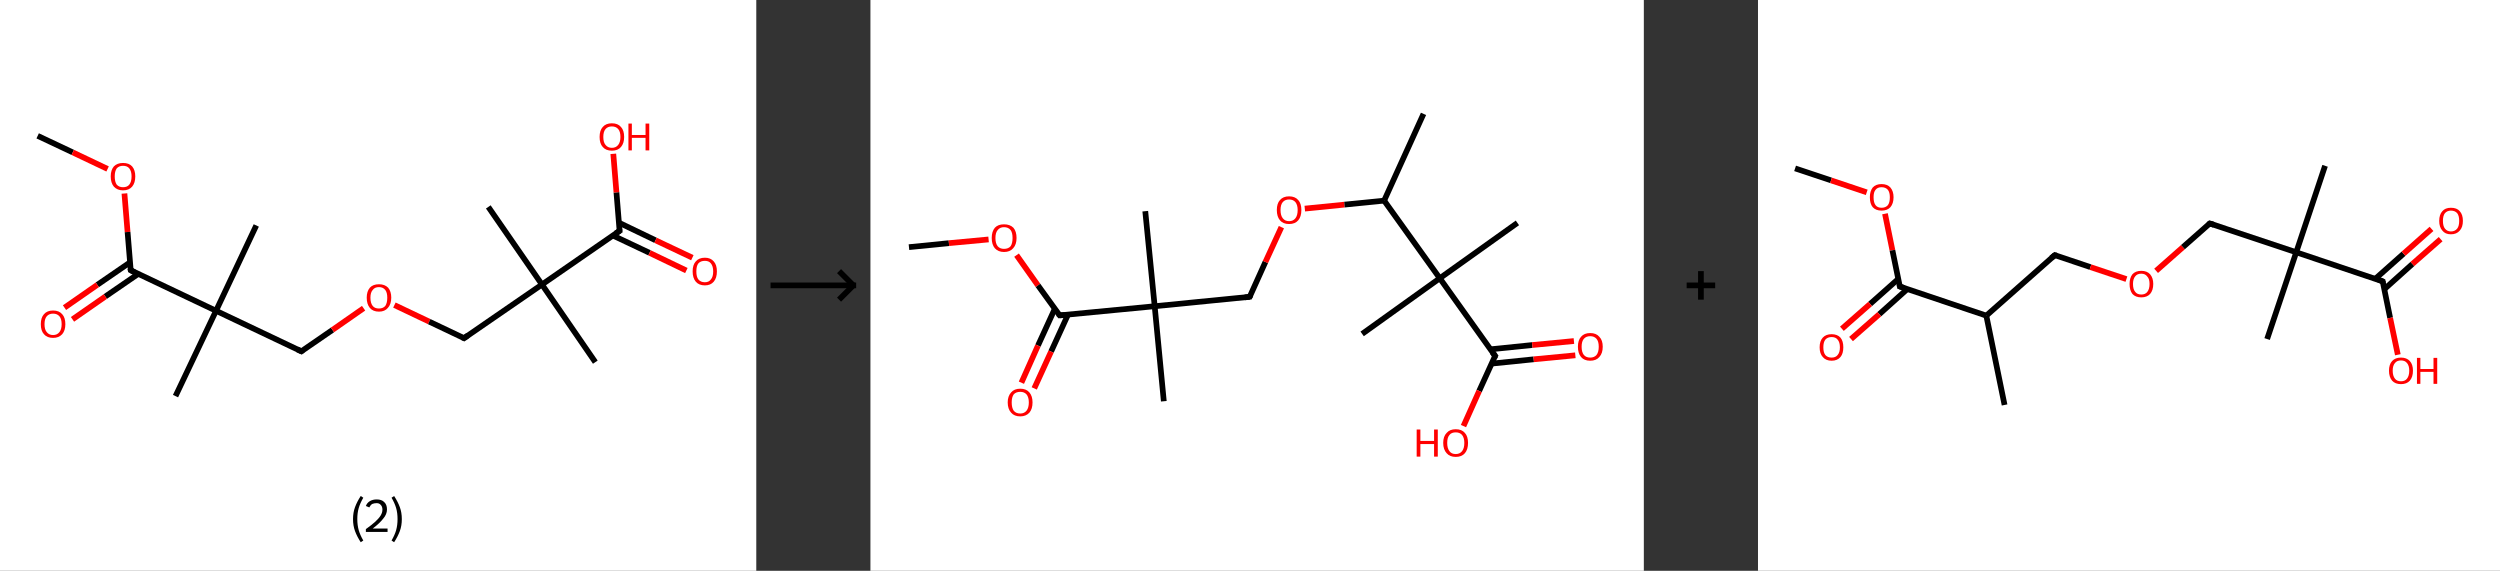 <?xml version='1.0' encoding='ASCII' standalone='yes'?>
<svg xmlns="http://www.w3.org/2000/svg" xmlns:xlink="http://www.w3.org/1999/xlink" version="1.1" width="876.0px" viewBox="0 0 876.0 200.0" height="200.0px">
  <rect x="0" y="0" width="876.0" height="200.0" fill="#333333" stroke="none"/>
  <g>
    <g transform="translate(0, 0) scale(1 1) "><!-- END OF HEADER -->
<rect style="opacity:1.0;fill:#FFFFFF;stroke:none" width="265.0" height="200.0" x="0.0" y="0.0"> </rect>
<path class="bond-0 atom-0 atom-1" d="M 13.2,47.6 L 25.5,53.4" style="fill:none;fill-rule:evenodd;stroke:#000000;stroke-width:2.0px;stroke-linecap:butt;stroke-linejoin:miter;stroke-opacity:1"/>
<path class="bond-0 atom-0 atom-1" d="M 25.5,53.4 L 37.7,59.2" style="fill:none;fill-rule:evenodd;stroke:#FF0000;stroke-width:2.0px;stroke-linecap:butt;stroke-linejoin:miter;stroke-opacity:1"/>
<path class="bond-1 atom-1 atom-2" d="M 43.6,67.8 L 44.7,81.3" style="fill:none;fill-rule:evenodd;stroke:#FF0000;stroke-width:2.0px;stroke-linecap:butt;stroke-linejoin:miter;stroke-opacity:1"/>
<path class="bond-1 atom-1 atom-2" d="M 44.7,81.3 L 45.8,94.7" style="fill:none;fill-rule:evenodd;stroke:#000000;stroke-width:2.0px;stroke-linecap:butt;stroke-linejoin:miter;stroke-opacity:1"/>
<path class="bond-2 atom-2 atom-3" d="M 45.6,91.9 L 34.1,99.8" style="fill:none;fill-rule:evenodd;stroke:#000000;stroke-width:2.0px;stroke-linecap:butt;stroke-linejoin:miter;stroke-opacity:1"/>
<path class="bond-2 atom-2 atom-3" d="M 34.1,99.8 L 22.6,107.8" style="fill:none;fill-rule:evenodd;stroke:#FF0000;stroke-width:2.0px;stroke-linecap:butt;stroke-linejoin:miter;stroke-opacity:1"/>
<path class="bond-2 atom-2 atom-3" d="M 48.4,96.0 L 36.9,103.9" style="fill:none;fill-rule:evenodd;stroke:#000000;stroke-width:2.0px;stroke-linecap:butt;stroke-linejoin:miter;stroke-opacity:1"/>
<path class="bond-2 atom-2 atom-3" d="M 36.9,103.9 L 25.4,111.9" style="fill:none;fill-rule:evenodd;stroke:#FF0000;stroke-width:2.0px;stroke-linecap:butt;stroke-linejoin:miter;stroke-opacity:1"/>
<path class="bond-3 atom-2 atom-4" d="M 45.8,94.7 L 75.7,108.9" style="fill:none;fill-rule:evenodd;stroke:#000000;stroke-width:2.0px;stroke-linecap:butt;stroke-linejoin:miter;stroke-opacity:1"/>
<path class="bond-4 atom-4 atom-5" d="M 75.7,108.9 L 61.5,138.8" style="fill:none;fill-rule:evenodd;stroke:#000000;stroke-width:2.0px;stroke-linecap:butt;stroke-linejoin:miter;stroke-opacity:1"/>
<path class="bond-5 atom-4 atom-6" d="M 75.7,108.9 L 89.8,79.0" style="fill:none;fill-rule:evenodd;stroke:#000000;stroke-width:2.0px;stroke-linecap:butt;stroke-linejoin:miter;stroke-opacity:1"/>
<path class="bond-6 atom-4 atom-7" d="M 75.7,108.9 L 105.6,123.1" style="fill:none;fill-rule:evenodd;stroke:#000000;stroke-width:2.0px;stroke-linecap:butt;stroke-linejoin:miter;stroke-opacity:1"/>
<path class="bond-7 atom-7 atom-8" d="M 105.6,123.1 L 116.5,115.6" style="fill:none;fill-rule:evenodd;stroke:#000000;stroke-width:2.0px;stroke-linecap:butt;stroke-linejoin:miter;stroke-opacity:1"/>
<path class="bond-7 atom-7 atom-8" d="M 116.5,115.6 L 127.4,108.0" style="fill:none;fill-rule:evenodd;stroke:#FF0000;stroke-width:2.0px;stroke-linecap:butt;stroke-linejoin:miter;stroke-opacity:1"/>
<path class="bond-8 atom-8 atom-9" d="M 138.2,106.9 L 150.4,112.7" style="fill:none;fill-rule:evenodd;stroke:#FF0000;stroke-width:2.0px;stroke-linecap:butt;stroke-linejoin:miter;stroke-opacity:1"/>
<path class="bond-8 atom-8 atom-9" d="M 150.4,112.7 L 162.6,118.5" style="fill:none;fill-rule:evenodd;stroke:#000000;stroke-width:2.0px;stroke-linecap:butt;stroke-linejoin:miter;stroke-opacity:1"/>
<path class="bond-9 atom-9 atom-10" d="M 162.6,118.5 L 189.9,99.7" style="fill:none;fill-rule:evenodd;stroke:#000000;stroke-width:2.0px;stroke-linecap:butt;stroke-linejoin:miter;stroke-opacity:1"/>
<path class="bond-10 atom-10 atom-11" d="M 189.9,99.7 L 171.1,72.5" style="fill:none;fill-rule:evenodd;stroke:#000000;stroke-width:2.0px;stroke-linecap:butt;stroke-linejoin:miter;stroke-opacity:1"/>
<path class="bond-11 atom-10 atom-12" d="M 189.9,99.7 L 208.6,126.9" style="fill:none;fill-rule:evenodd;stroke:#000000;stroke-width:2.0px;stroke-linecap:butt;stroke-linejoin:miter;stroke-opacity:1"/>
<path class="bond-12 atom-10 atom-13" d="M 189.9,99.7 L 217.1,80.9" style="fill:none;fill-rule:evenodd;stroke:#000000;stroke-width:2.0px;stroke-linecap:butt;stroke-linejoin:miter;stroke-opacity:1"/>
<path class="bond-13 atom-13 atom-14" d="M 214.7,82.5 L 227.6,88.6" style="fill:none;fill-rule:evenodd;stroke:#000000;stroke-width:2.0px;stroke-linecap:butt;stroke-linejoin:miter;stroke-opacity:1"/>
<path class="bond-13 atom-13 atom-14" d="M 227.6,88.6 L 240.5,94.8" style="fill:none;fill-rule:evenodd;stroke:#FF0000;stroke-width:2.0px;stroke-linecap:butt;stroke-linejoin:miter;stroke-opacity:1"/>
<path class="bond-13 atom-13 atom-14" d="M 216.8,78.0 L 229.7,84.2" style="fill:none;fill-rule:evenodd;stroke:#000000;stroke-width:2.0px;stroke-linecap:butt;stroke-linejoin:miter;stroke-opacity:1"/>
<path class="bond-13 atom-13 atom-14" d="M 229.7,84.2 L 242.6,90.3" style="fill:none;fill-rule:evenodd;stroke:#FF0000;stroke-width:2.0px;stroke-linecap:butt;stroke-linejoin:miter;stroke-opacity:1"/>
<path class="bond-14 atom-13 atom-15" d="M 217.1,80.9 L 216.0,67.4" style="fill:none;fill-rule:evenodd;stroke:#000000;stroke-width:2.0px;stroke-linecap:butt;stroke-linejoin:miter;stroke-opacity:1"/>
<path class="bond-14 atom-13 atom-15" d="M 216.0,67.4 L 214.9,53.9" style="fill:none;fill-rule:evenodd;stroke:#FF0000;stroke-width:2.0px;stroke-linecap:butt;stroke-linejoin:miter;stroke-opacity:1"/>
<path d="M 45.7,94.1 L 45.8,94.7 L 47.3,95.5" style="fill:none;stroke:#000000;stroke-width:2.0px;stroke-linecap:butt;stroke-linejoin:miter;stroke-opacity:1;"/>
<path d="M 104.1,122.4 L 105.6,123.1 L 106.1,122.7" style="fill:none;stroke:#000000;stroke-width:2.0px;stroke-linecap:butt;stroke-linejoin:miter;stroke-opacity:1;"/>
<path d="M 162.0,118.2 L 162.6,118.5 L 164.0,117.5" style="fill:none;stroke:#000000;stroke-width:2.0px;stroke-linecap:butt;stroke-linejoin:miter;stroke-opacity:1;"/>
<path d="M 215.7,81.8 L 217.1,80.9 L 217.0,80.2" style="fill:none;stroke:#000000;stroke-width:2.0px;stroke-linecap:butt;stroke-linejoin:miter;stroke-opacity:1;"/>
<path class="atom-1" d="M 38.8 61.8 Q 38.8 59.6, 39.9 58.3 Q 41.1 57.1, 43.1 57.1 Q 45.2 57.1, 46.3 58.3 Q 47.4 59.6, 47.4 61.8 Q 47.4 64.1, 46.3 65.4 Q 45.2 66.7, 43.1 66.7 Q 41.1 66.7, 39.9 65.4 Q 38.8 64.1, 38.8 61.8 M 43.1 65.6 Q 44.6 65.6, 45.3 64.7 Q 46.1 63.7, 46.1 61.8 Q 46.1 60.0, 45.3 59.0 Q 44.6 58.1, 43.1 58.1 Q 41.7 58.1, 40.9 59.0 Q 40.2 60.0, 40.2 61.8 Q 40.2 63.7, 40.9 64.7 Q 41.7 65.6, 43.1 65.6 " fill="#FF0000"/>
<path class="atom-3" d="M 14.3 113.6 Q 14.3 111.3, 15.4 110.1 Q 16.5 108.8, 18.6 108.8 Q 20.7 108.8, 21.8 110.1 Q 22.9 111.3, 22.9 113.6 Q 22.9 115.8, 21.8 117.1 Q 20.6 118.4, 18.6 118.4 Q 16.5 118.4, 15.4 117.1 Q 14.3 115.9, 14.3 113.6 M 18.6 117.4 Q 20.0 117.4, 20.8 116.4 Q 21.6 115.4, 21.6 113.6 Q 21.6 111.7, 20.8 110.8 Q 20.0 109.9, 18.6 109.9 Q 17.2 109.9, 16.4 110.8 Q 15.6 111.7, 15.6 113.6 Q 15.6 115.5, 16.4 116.4 Q 17.2 117.4, 18.6 117.4 " fill="#FF0000"/>
<path class="atom-8" d="M 128.5 104.3 Q 128.5 102.1, 129.6 100.8 Q 130.7 99.6, 132.8 99.6 Q 134.8 99.6, 136.0 100.8 Q 137.1 102.1, 137.1 104.3 Q 137.1 106.6, 135.9 107.9 Q 134.8 109.2, 132.8 109.2 Q 130.7 109.2, 129.6 107.9 Q 128.5 106.6, 128.5 104.3 M 132.8 108.1 Q 134.2 108.1, 135.0 107.2 Q 135.7 106.2, 135.7 104.3 Q 135.7 102.5, 135.0 101.6 Q 134.2 100.6, 132.8 100.6 Q 131.3 100.6, 130.6 101.6 Q 129.8 102.5, 129.8 104.3 Q 129.8 106.2, 130.6 107.2 Q 131.3 108.1, 132.8 108.1 " fill="#FF0000"/>
<path class="atom-14" d="M 242.7 95.1 Q 242.7 92.8, 243.8 91.6 Q 244.9 90.3, 247.0 90.3 Q 249.0 90.3, 250.1 91.6 Q 251.2 92.8, 251.2 95.1 Q 251.2 97.4, 250.1 98.7 Q 249.0 100.0, 247.0 100.0 Q 244.9 100.0, 243.8 98.7 Q 242.7 97.4, 242.7 95.1 M 247.0 98.9 Q 248.4 98.9, 249.1 97.9 Q 249.9 97.0, 249.9 95.1 Q 249.9 93.3, 249.1 92.3 Q 248.4 91.4, 247.0 91.4 Q 245.5 91.4, 244.7 92.3 Q 244.0 93.2, 244.0 95.1 Q 244.0 97.0, 244.7 97.9 Q 245.5 98.9, 247.0 98.9 " fill="#FF0000"/>
<path class="atom-15" d="M 210.1 48.0 Q 210.1 45.7, 211.2 44.5 Q 212.3 43.2, 214.4 43.2 Q 216.5 43.2, 217.6 44.5 Q 218.7 45.7, 218.7 48.0 Q 218.7 50.2, 217.6 51.5 Q 216.5 52.8, 214.4 52.8 Q 212.3 52.8, 211.2 51.5 Q 210.1 50.3, 210.1 48.0 M 214.4 51.8 Q 215.8 51.8, 216.6 50.8 Q 217.4 49.8, 217.4 48.0 Q 217.4 46.1, 216.6 45.2 Q 215.8 44.3, 214.4 44.3 Q 213.0 44.3, 212.2 45.2 Q 211.4 46.1, 211.4 48.0 Q 211.4 49.9, 212.2 50.8 Q 213.0 51.8, 214.4 51.8 " fill="#FF0000"/>
<path class="atom-15" d="M 220.2 43.3 L 221.4 43.3 L 221.4 47.3 L 226.2 47.3 L 226.2 43.3 L 227.5 43.3 L 227.5 52.7 L 226.2 52.7 L 226.2 48.3 L 221.4 48.3 L 221.4 52.7 L 220.2 52.7 L 220.2 43.3 " fill="#FF0000"/>
<path class="legend" d="M 123.7 181.9 Q 123.7 179.6, 124.4 177.7 Q 125.1 175.8, 126.4 173.8 L 127.3 174.4 Q 126.2 176.3, 125.7 178.0 Q 125.2 179.7, 125.2 181.9 Q 125.2 184.0, 125.7 185.8 Q 126.2 187.5, 127.3 189.4 L 126.4 190.0 Q 125.1 188.0, 124.4 186.1 Q 123.7 184.2, 123.7 181.9 " fill="#000000"/>
<path class="legend" d="M 128.2 177.3 Q 128.6 176.2, 129.6 175.6 Q 130.6 175.0, 132.0 175.0 Q 133.7 175.0, 134.6 175.9 Q 135.6 176.8, 135.6 178.5 Q 135.6 180.2, 134.3 181.7 Q 133.1 183.3, 130.6 185.2 L 135.8 185.2 L 135.8 186.4 L 128.2 186.4 L 128.2 185.4 Q 130.3 183.9, 131.5 182.8 Q 132.8 181.6, 133.4 180.6 Q 134.0 179.6, 134.0 178.6 Q 134.0 177.5, 133.4 176.9 Q 132.9 176.3, 132.0 176.3 Q 131.1 176.3, 130.4 176.6 Q 129.8 177.0, 129.4 177.8 L 128.2 177.3 " fill="#000000"/>
<path class="legend" d="M 140.8 181.9 Q 140.8 184.2, 140.1 186.1 Q 139.4 188.0, 138.1 190.0 L 137.2 189.4 Q 138.3 187.5, 138.8 185.8 Q 139.3 184.0, 139.3 181.9 Q 139.3 179.7, 138.8 178.0 Q 138.3 176.3, 137.2 174.4 L 138.1 173.8 Q 139.4 175.8, 140.1 177.7 Q 140.8 179.6, 140.8 181.9 " fill="#000000"/>
</g>
    <g transform="translate(265.0, 0) scale(1 1) "><line x1="5" y1="100" x2="35" y2="100" style="stroke:rgb(0,0,0);stroke-width:2"/>
  <line x1="34" y1="100" x2="29" y2="95" style="stroke:rgb(0,0,0);stroke-width:2"/>
  <line x1="34" y1="100" x2="29" y2="105" style="stroke:rgb(0,0,0);stroke-width:2"/>
</g>
    <g transform="translate(305.0, 0) scale(1 1) "><!-- END OF HEADER -->
<rect style="opacity:1.0;fill:#FFFFFF;stroke:none" width="271.0" height="200.0" x="0.0" y="0.0"> </rect>
<path class="bond-0 atom-0 atom-1" d="M 13.5,86.6 L 27.5,85.2" style="fill:none;fill-rule:evenodd;stroke:#000000;stroke-width:2.0px;stroke-linecap:butt;stroke-linejoin:miter;stroke-opacity:1"/>
<path class="bond-0 atom-0 atom-1" d="M 27.5,85.2 L 41.4,83.9" style="fill:none;fill-rule:evenodd;stroke:#FF0000;stroke-width:2.0px;stroke-linecap:butt;stroke-linejoin:miter;stroke-opacity:1"/>
<path class="bond-1 atom-1 atom-2" d="M 51.2,89.4 L 58.7,100.0" style="fill:none;fill-rule:evenodd;stroke:#FF0000;stroke-width:2.0px;stroke-linecap:butt;stroke-linejoin:miter;stroke-opacity:1"/>
<path class="bond-1 atom-1 atom-2" d="M 58.7,100.0 L 66.3,110.5" style="fill:none;fill-rule:evenodd;stroke:#000000;stroke-width:2.0px;stroke-linecap:butt;stroke-linejoin:miter;stroke-opacity:1"/>
<path class="bond-2 atom-2 atom-3" d="M 64.6,108.2 L 58.7,121.1" style="fill:none;fill-rule:evenodd;stroke:#000000;stroke-width:2.0px;stroke-linecap:butt;stroke-linejoin:miter;stroke-opacity:1"/>
<path class="bond-2 atom-2 atom-3" d="M 58.7,121.1 L 52.9,134.1" style="fill:none;fill-rule:evenodd;stroke:#FF0000;stroke-width:2.0px;stroke-linecap:butt;stroke-linejoin:miter;stroke-opacity:1"/>
<path class="bond-2 atom-2 atom-3" d="M 69.2,110.3 L 63.3,123.2" style="fill:none;fill-rule:evenodd;stroke:#000000;stroke-width:2.0px;stroke-linecap:butt;stroke-linejoin:miter;stroke-opacity:1"/>
<path class="bond-2 atom-2 atom-3" d="M 63.3,123.2 L 57.4,136.1" style="fill:none;fill-rule:evenodd;stroke:#FF0000;stroke-width:2.0px;stroke-linecap:butt;stroke-linejoin:miter;stroke-opacity:1"/>
<path class="bond-3 atom-2 atom-4" d="M 66.3,110.5 L 99.6,107.3" style="fill:none;fill-rule:evenodd;stroke:#000000;stroke-width:2.0px;stroke-linecap:butt;stroke-linejoin:miter;stroke-opacity:1"/>
<path class="bond-4 atom-4 atom-5" d="M 99.6,107.3 L 102.8,140.6" style="fill:none;fill-rule:evenodd;stroke:#000000;stroke-width:2.0px;stroke-linecap:butt;stroke-linejoin:miter;stroke-opacity:1"/>
<path class="bond-5 atom-4 atom-6" d="M 99.6,107.3 L 96.3,74.0" style="fill:none;fill-rule:evenodd;stroke:#000000;stroke-width:2.0px;stroke-linecap:butt;stroke-linejoin:miter;stroke-opacity:1"/>
<path class="bond-6 atom-4 atom-7" d="M 99.6,107.3 L 132.9,104.0" style="fill:none;fill-rule:evenodd;stroke:#000000;stroke-width:2.0px;stroke-linecap:butt;stroke-linejoin:miter;stroke-opacity:1"/>
<path class="bond-7 atom-7 atom-8" d="M 132.9,104.0 L 138.4,91.8" style="fill:none;fill-rule:evenodd;stroke:#000000;stroke-width:2.0px;stroke-linecap:butt;stroke-linejoin:miter;stroke-opacity:1"/>
<path class="bond-7 atom-7 atom-8" d="M 138.4,91.8 L 144.0,79.6" style="fill:none;fill-rule:evenodd;stroke:#FF0000;stroke-width:2.0px;stroke-linecap:butt;stroke-linejoin:miter;stroke-opacity:1"/>
<path class="bond-8 atom-8 atom-9" d="M 152.2,73.1 L 166.1,71.7" style="fill:none;fill-rule:evenodd;stroke:#FF0000;stroke-width:2.0px;stroke-linecap:butt;stroke-linejoin:miter;stroke-opacity:1"/>
<path class="bond-8 atom-8 atom-9" d="M 166.1,71.7 L 180.0,70.3" style="fill:none;fill-rule:evenodd;stroke:#000000;stroke-width:2.0px;stroke-linecap:butt;stroke-linejoin:miter;stroke-opacity:1"/>
<path class="bond-9 atom-9 atom-10" d="M 180.0,70.3 L 193.8,39.9" style="fill:none;fill-rule:evenodd;stroke:#000000;stroke-width:2.0px;stroke-linecap:butt;stroke-linejoin:miter;stroke-opacity:1"/>
<path class="bond-10 atom-9 atom-11" d="M 180.0,70.3 L 199.5,97.5" style="fill:none;fill-rule:evenodd;stroke:#000000;stroke-width:2.0px;stroke-linecap:butt;stroke-linejoin:miter;stroke-opacity:1"/>
<path class="bond-11 atom-11 atom-12" d="M 199.5,97.5 L 172.3,117.0" style="fill:none;fill-rule:evenodd;stroke:#000000;stroke-width:2.0px;stroke-linecap:butt;stroke-linejoin:miter;stroke-opacity:1"/>
<path class="bond-12 atom-11 atom-13" d="M 199.5,97.5 L 226.7,78.1" style="fill:none;fill-rule:evenodd;stroke:#000000;stroke-width:2.0px;stroke-linecap:butt;stroke-linejoin:miter;stroke-opacity:1"/>
<path class="bond-13 atom-11 atom-14" d="M 199.5,97.5 L 218.9,124.7" style="fill:none;fill-rule:evenodd;stroke:#000000;stroke-width:2.0px;stroke-linecap:butt;stroke-linejoin:miter;stroke-opacity:1"/>
<path class="bond-14 atom-14 atom-15" d="M 217.7,127.4 L 232.4,125.9" style="fill:none;fill-rule:evenodd;stroke:#000000;stroke-width:2.0px;stroke-linecap:butt;stroke-linejoin:miter;stroke-opacity:1"/>
<path class="bond-14 atom-14 atom-15" d="M 232.4,125.9 L 247.0,124.5" style="fill:none;fill-rule:evenodd;stroke:#FF0000;stroke-width:2.0px;stroke-linecap:butt;stroke-linejoin:miter;stroke-opacity:1"/>
<path class="bond-14 atom-14 atom-15" d="M 217.2,122.4 L 231.9,120.9" style="fill:none;fill-rule:evenodd;stroke:#000000;stroke-width:2.0px;stroke-linecap:butt;stroke-linejoin:miter;stroke-opacity:1"/>
<path class="bond-14 atom-14 atom-15" d="M 231.9,120.9 L 246.5,119.5" style="fill:none;fill-rule:evenodd;stroke:#FF0000;stroke-width:2.0px;stroke-linecap:butt;stroke-linejoin:miter;stroke-opacity:1"/>
<path class="bond-15 atom-14 atom-16" d="M 218.9,124.7 L 213.3,137.0" style="fill:none;fill-rule:evenodd;stroke:#000000;stroke-width:2.0px;stroke-linecap:butt;stroke-linejoin:miter;stroke-opacity:1"/>
<path class="bond-15 atom-14 atom-16" d="M 213.3,137.0 L 207.8,149.3" style="fill:none;fill-rule:evenodd;stroke:#FF0000;stroke-width:2.0px;stroke-linecap:butt;stroke-linejoin:miter;stroke-opacity:1"/>
<path d="M 65.9,110.0 L 66.3,110.5 L 68.0,110.4" style="fill:none;stroke:#000000;stroke-width:2.0px;stroke-linecap:butt;stroke-linejoin:miter;stroke-opacity:1;"/>
<path d="M 131.2,104.2 L 132.9,104.0 L 133.2,103.4" style="fill:none;stroke:#000000;stroke-width:2.0px;stroke-linecap:butt;stroke-linejoin:miter;stroke-opacity:1;"/>
<path d="M 217.9,123.4 L 218.9,124.7 L 218.6,125.3" style="fill:none;stroke:#000000;stroke-width:2.0px;stroke-linecap:butt;stroke-linejoin:miter;stroke-opacity:1;"/>
<path class="atom-1" d="M 42.5 83.4 Q 42.5 81.1, 43.6 79.8 Q 44.7 78.6, 46.8 78.6 Q 48.9 78.6, 50.1 79.8 Q 51.2 81.1, 51.2 83.4 Q 51.2 85.7, 50.0 87.0 Q 48.9 88.3, 46.8 88.3 Q 44.8 88.3, 43.6 87.0 Q 42.5 85.7, 42.5 83.4 M 46.8 87.2 Q 48.3 87.2, 49.1 86.3 Q 49.8 85.3, 49.8 83.4 Q 49.8 81.5, 49.1 80.6 Q 48.3 79.6, 46.8 79.6 Q 45.4 79.6, 44.6 80.6 Q 43.8 81.5, 43.8 83.4 Q 43.8 85.3, 44.6 86.3 Q 45.4 87.2, 46.8 87.2 " fill="#FF0000"/>
<path class="atom-3" d="M 48.1 141.0 Q 48.1 138.8, 49.3 137.5 Q 50.4 136.2, 52.5 136.2 Q 54.6 136.2, 55.7 137.5 Q 56.8 138.8, 56.8 141.0 Q 56.8 143.3, 55.7 144.6 Q 54.5 145.9, 52.5 145.9 Q 50.4 145.9, 49.3 144.6 Q 48.1 143.3, 48.1 141.0 M 52.5 144.9 Q 53.9 144.9, 54.7 143.9 Q 55.5 142.9, 55.5 141.0 Q 55.5 139.2, 54.7 138.2 Q 53.9 137.3, 52.5 137.3 Q 51.0 137.3, 50.2 138.2 Q 49.5 139.2, 49.5 141.0 Q 49.5 142.9, 50.2 143.9 Q 51.0 144.9, 52.5 144.9 " fill="#FF0000"/>
<path class="atom-8" d="M 142.4 73.6 Q 142.4 71.3, 143.5 70.1 Q 144.6 68.8, 146.7 68.8 Q 148.8 68.8, 149.9 70.1 Q 151.0 71.3, 151.0 73.6 Q 151.0 75.9, 149.9 77.2 Q 148.8 78.5, 146.7 78.5 Q 144.6 78.5, 143.5 77.2 Q 142.4 75.9, 142.4 73.6 M 146.7 77.5 Q 148.1 77.5, 148.9 76.5 Q 149.7 75.5, 149.7 73.6 Q 149.7 71.8, 148.9 70.8 Q 148.1 69.9, 146.7 69.9 Q 145.3 69.9, 144.5 70.8 Q 143.7 71.7, 143.7 73.6 Q 143.7 75.5, 144.5 76.5 Q 145.3 77.5, 146.7 77.5 " fill="#FF0000"/>
<path class="atom-15" d="M 247.9 121.5 Q 247.9 119.2, 249.0 118.0 Q 250.1 116.7, 252.2 116.7 Q 254.3 116.7, 255.4 118.0 Q 256.6 119.2, 256.6 121.5 Q 256.6 123.8, 255.4 125.1 Q 254.3 126.4, 252.2 126.4 Q 250.1 126.4, 249.0 125.1 Q 247.9 123.8, 247.9 121.5 M 252.2 125.3 Q 253.6 125.3, 254.4 124.4 Q 255.2 123.4, 255.2 121.5 Q 255.2 119.6, 254.4 118.7 Q 253.6 117.8, 252.2 117.8 Q 250.8 117.8, 250.0 118.7 Q 249.2 119.6, 249.2 121.5 Q 249.2 123.4, 250.0 124.4 Q 250.8 125.3, 252.2 125.3 " fill="#FF0000"/>
<path class="atom-16" d="M 191.4 150.5 L 192.7 150.5 L 192.7 154.5 L 197.5 154.5 L 197.5 150.5 L 198.8 150.5 L 198.8 160.0 L 197.5 160.0 L 197.5 155.6 L 192.7 155.6 L 192.7 160.0 L 191.4 160.0 L 191.4 150.5 " fill="#FF0000"/>
<path class="atom-16" d="M 200.7 155.2 Q 200.7 152.9, 201.9 151.7 Q 203.0 150.4, 205.1 150.4 Q 207.2 150.4, 208.3 151.7 Q 209.4 152.9, 209.4 155.2 Q 209.4 157.5, 208.3 158.8 Q 207.2 160.1, 205.1 160.1 Q 203.0 160.1, 201.9 158.8 Q 200.7 157.5, 200.7 155.2 M 205.1 159.1 Q 206.5 159.1, 207.3 158.1 Q 208.1 157.1, 208.1 155.2 Q 208.1 153.4, 207.3 152.4 Q 206.5 151.5, 205.1 151.5 Q 203.6 151.5, 202.9 152.4 Q 202.1 153.3, 202.1 155.2 Q 202.1 157.1, 202.9 158.1 Q 203.6 159.1, 205.1 159.1 " fill="#FF0000"/>
</g>
    <g transform="translate(576.0, 0) scale(1 1) "><line x1="15" y1="100" x2="25" y2="100" style="stroke:rgb(0,0,0);stroke-width:2"/>
  <line x1="20" y1="95" x2="20" y2="105" style="stroke:rgb(0,0,0);stroke-width:2"/>
</g>
    <g transform="translate(616.0, 0) scale(1 1) "><!-- END OF HEADER -->
<rect style="opacity:1.0;fill:#FFFFFF;stroke:none" width="260.0" height="200.0" x="0.0" y="0.0"> </rect>
<path class="bond-0 atom-0 atom-1" d="M 13.0,59.0 L 25.6,63.2" style="fill:none;fill-rule:evenodd;stroke:#000000;stroke-width:2.0px;stroke-linecap:butt;stroke-linejoin:miter;stroke-opacity:1"/>
<path class="bond-0 atom-0 atom-1" d="M 25.6,63.2 L 38.1,67.4" style="fill:none;fill-rule:evenodd;stroke:#FF0000;stroke-width:2.0px;stroke-linecap:butt;stroke-linejoin:miter;stroke-opacity:1"/>
<path class="bond-1 atom-1 atom-2" d="M 44.5,74.9 L 47.1,87.7" style="fill:none;fill-rule:evenodd;stroke:#FF0000;stroke-width:2.0px;stroke-linecap:butt;stroke-linejoin:miter;stroke-opacity:1"/>
<path class="bond-1 atom-1 atom-2" d="M 47.1,87.7 L 49.7,100.4" style="fill:none;fill-rule:evenodd;stroke:#000000;stroke-width:2.0px;stroke-linecap:butt;stroke-linejoin:miter;stroke-opacity:1"/>
<path class="bond-2 atom-2 atom-3" d="M 49.2,97.7 L 39.3,106.5" style="fill:none;fill-rule:evenodd;stroke:#000000;stroke-width:2.0px;stroke-linecap:butt;stroke-linejoin:miter;stroke-opacity:1"/>
<path class="bond-2 atom-2 atom-3" d="M 39.3,106.5 L 29.4,115.2" style="fill:none;fill-rule:evenodd;stroke:#FF0000;stroke-width:2.0px;stroke-linecap:butt;stroke-linejoin:miter;stroke-opacity:1"/>
<path class="bond-2 atom-2 atom-3" d="M 52.3,101.3 L 42.5,110.1" style="fill:none;fill-rule:evenodd;stroke:#000000;stroke-width:2.0px;stroke-linecap:butt;stroke-linejoin:miter;stroke-opacity:1"/>
<path class="bond-2 atom-2 atom-3" d="M 42.5,110.1 L 32.6,118.8" style="fill:none;fill-rule:evenodd;stroke:#FF0000;stroke-width:2.0px;stroke-linecap:butt;stroke-linejoin:miter;stroke-opacity:1"/>
<path class="bond-3 atom-2 atom-4" d="M 49.7,100.4 L 80.0,110.6" style="fill:none;fill-rule:evenodd;stroke:#000000;stroke-width:2.0px;stroke-linecap:butt;stroke-linejoin:miter;stroke-opacity:1"/>
<path class="bond-4 atom-4 atom-5" d="M 80.0,110.6 L 86.4,141.9" style="fill:none;fill-rule:evenodd;stroke:#000000;stroke-width:2.0px;stroke-linecap:butt;stroke-linejoin:miter;stroke-opacity:1"/>
<path class="bond-5 atom-4 atom-6" d="M 80.0,110.6 L 104.0,89.4" style="fill:none;fill-rule:evenodd;stroke:#000000;stroke-width:2.0px;stroke-linecap:butt;stroke-linejoin:miter;stroke-opacity:1"/>
<path class="bond-6 atom-6 atom-7" d="M 104.0,89.4 L 116.5,93.6" style="fill:none;fill-rule:evenodd;stroke:#000000;stroke-width:2.0px;stroke-linecap:butt;stroke-linejoin:miter;stroke-opacity:1"/>
<path class="bond-6 atom-6 atom-7" d="M 116.5,93.6 L 129.1,97.8" style="fill:none;fill-rule:evenodd;stroke:#FF0000;stroke-width:2.0px;stroke-linecap:butt;stroke-linejoin:miter;stroke-opacity:1"/>
<path class="bond-7 atom-7 atom-8" d="M 139.5,94.9 L 148.9,86.6" style="fill:none;fill-rule:evenodd;stroke:#FF0000;stroke-width:2.0px;stroke-linecap:butt;stroke-linejoin:miter;stroke-opacity:1"/>
<path class="bond-7 atom-7 atom-8" d="M 148.9,86.6 L 158.3,78.3" style="fill:none;fill-rule:evenodd;stroke:#000000;stroke-width:2.0px;stroke-linecap:butt;stroke-linejoin:miter;stroke-opacity:1"/>
<path class="bond-8 atom-8 atom-9" d="M 158.3,78.3 L 188.6,88.4" style="fill:none;fill-rule:evenodd;stroke:#000000;stroke-width:2.0px;stroke-linecap:butt;stroke-linejoin:miter;stroke-opacity:1"/>
<path class="bond-9 atom-9 atom-10" d="M 188.6,88.4 L 178.4,118.8" style="fill:none;fill-rule:evenodd;stroke:#000000;stroke-width:2.0px;stroke-linecap:butt;stroke-linejoin:miter;stroke-opacity:1"/>
<path class="bond-10 atom-9 atom-11" d="M 188.6,88.4 L 198.7,58.1" style="fill:none;fill-rule:evenodd;stroke:#000000;stroke-width:2.0px;stroke-linecap:butt;stroke-linejoin:miter;stroke-opacity:1"/>
<path class="bond-11 atom-9 atom-12" d="M 188.6,88.4 L 218.9,98.6" style="fill:none;fill-rule:evenodd;stroke:#000000;stroke-width:2.0px;stroke-linecap:butt;stroke-linejoin:miter;stroke-opacity:1"/>
<path class="bond-12 atom-12 atom-13" d="M 219.5,101.3 L 229.3,92.5" style="fill:none;fill-rule:evenodd;stroke:#000000;stroke-width:2.0px;stroke-linecap:butt;stroke-linejoin:miter;stroke-opacity:1"/>
<path class="bond-12 atom-12 atom-13" d="M 229.3,92.5 L 239.2,83.8" style="fill:none;fill-rule:evenodd;stroke:#FF0000;stroke-width:2.0px;stroke-linecap:butt;stroke-linejoin:miter;stroke-opacity:1"/>
<path class="bond-12 atom-12 atom-13" d="M 216.3,97.7 L 226.2,88.9" style="fill:none;fill-rule:evenodd;stroke:#000000;stroke-width:2.0px;stroke-linecap:butt;stroke-linejoin:miter;stroke-opacity:1"/>
<path class="bond-12 atom-12 atom-13" d="M 226.2,88.9 L 236.0,80.2" style="fill:none;fill-rule:evenodd;stroke:#FF0000;stroke-width:2.0px;stroke-linecap:butt;stroke-linejoin:miter;stroke-opacity:1"/>
<path class="bond-13 atom-12 atom-14" d="M 218.9,98.6 L 221.5,111.4" style="fill:none;fill-rule:evenodd;stroke:#000000;stroke-width:2.0px;stroke-linecap:butt;stroke-linejoin:miter;stroke-opacity:1"/>
<path class="bond-13 atom-12 atom-14" d="M 221.5,111.4 L 224.2,124.3" style="fill:none;fill-rule:evenodd;stroke:#FF0000;stroke-width:2.0px;stroke-linecap:butt;stroke-linejoin:miter;stroke-opacity:1"/>
<path d="M 49.6,99.8 L 49.7,100.4 L 51.2,100.9" style="fill:none;stroke:#000000;stroke-width:2.0px;stroke-linecap:butt;stroke-linejoin:miter;stroke-opacity:1;"/>
<path d="M 102.8,90.4 L 104.0,89.4 L 104.6,89.6" style="fill:none;stroke:#000000;stroke-width:2.0px;stroke-linecap:butt;stroke-linejoin:miter;stroke-opacity:1;"/>
<path d="M 157.8,78.7 L 158.3,78.3 L 159.8,78.8" style="fill:none;stroke:#000000;stroke-width:2.0px;stroke-linecap:butt;stroke-linejoin:miter;stroke-opacity:1;"/>
<path d="M 217.4,98.0 L 218.9,98.6 L 219.0,99.2" style="fill:none;stroke:#000000;stroke-width:2.0px;stroke-linecap:butt;stroke-linejoin:miter;stroke-opacity:1;"/>
<path class="atom-1" d="M 39.2 69.1 Q 39.2 67.0, 40.2 65.7 Q 41.3 64.5, 43.3 64.5 Q 45.3 64.5, 46.4 65.7 Q 47.5 67.0, 47.5 69.1 Q 47.5 71.3, 46.4 72.6 Q 45.3 73.8, 43.3 73.8 Q 41.3 73.8, 40.2 72.6 Q 39.2 71.4, 39.2 69.1 M 43.3 72.8 Q 44.7 72.8, 45.5 71.9 Q 46.2 71.0, 46.2 69.1 Q 46.2 67.4, 45.5 66.5 Q 44.7 65.6, 43.3 65.6 Q 41.9 65.6, 41.2 66.5 Q 40.5 67.3, 40.5 69.1 Q 40.5 71.0, 41.2 71.9 Q 41.9 72.8, 43.3 72.8 " fill="#FF0000"/>
<path class="atom-3" d="M 21.6 121.7 Q 21.6 119.5, 22.7 118.3 Q 23.8 117.1, 25.8 117.1 Q 27.8 117.1, 28.9 118.3 Q 29.9 119.5, 29.9 121.7 Q 29.9 123.9, 28.9 125.1 Q 27.8 126.4, 25.8 126.4 Q 23.8 126.4, 22.7 125.1 Q 21.6 123.9, 21.6 121.7 M 25.8 125.3 Q 27.2 125.3, 27.9 124.4 Q 28.7 123.5, 28.7 121.7 Q 28.7 119.9, 27.9 119.0 Q 27.2 118.1, 25.8 118.1 Q 24.4 118.1, 23.6 119.0 Q 22.9 119.9, 22.9 121.7 Q 22.9 123.5, 23.6 124.4 Q 24.4 125.3, 25.8 125.3 " fill="#FF0000"/>
<path class="atom-7" d="M 130.2 99.5 Q 130.2 97.4, 131.2 96.1 Q 132.3 94.9, 134.3 94.9 Q 136.3 94.9, 137.4 96.1 Q 138.5 97.4, 138.5 99.5 Q 138.5 101.7, 137.4 103.0 Q 136.3 104.2, 134.3 104.2 Q 132.3 104.2, 131.2 103.0 Q 130.2 101.7, 130.2 99.5 M 134.3 103.2 Q 135.7 103.2, 136.4 102.3 Q 137.2 101.3, 137.2 99.5 Q 137.2 97.7, 136.4 96.9 Q 135.7 95.9, 134.3 95.9 Q 132.9 95.9, 132.2 96.8 Q 131.4 97.7, 131.4 99.5 Q 131.4 101.4, 132.2 102.3 Q 132.9 103.2, 134.3 103.2 " fill="#FF0000"/>
<path class="atom-13" d="M 238.7 77.4 Q 238.7 75.2, 239.8 74.0 Q 240.8 72.8, 242.8 72.8 Q 244.9 72.8, 245.9 74.0 Q 247.0 75.2, 247.0 77.4 Q 247.0 79.6, 245.9 80.8 Q 244.8 82.1, 242.8 82.1 Q 240.8 82.1, 239.8 80.8 Q 238.7 79.6, 238.7 77.4 M 242.8 81.1 Q 244.2 81.1, 245.0 80.1 Q 245.7 79.2, 245.7 77.4 Q 245.7 75.6, 245.0 74.7 Q 244.2 73.8, 242.8 73.8 Q 241.5 73.8, 240.7 74.7 Q 240.0 75.6, 240.0 77.4 Q 240.0 79.2, 240.7 80.1 Q 241.5 81.1, 242.8 81.1 " fill="#FF0000"/>
<path class="atom-14" d="M 221.1 129.9 Q 221.1 127.7, 222.2 126.5 Q 223.3 125.3, 225.3 125.3 Q 227.3 125.3, 228.4 126.5 Q 229.5 127.7, 229.5 129.9 Q 229.5 132.1, 228.4 133.4 Q 227.3 134.6, 225.3 134.6 Q 223.3 134.6, 222.2 133.4 Q 221.1 132.1, 221.1 129.9 M 225.3 133.6 Q 226.7 133.6, 227.4 132.7 Q 228.2 131.7, 228.2 129.9 Q 228.2 128.1, 227.4 127.2 Q 226.7 126.3, 225.3 126.3 Q 223.9 126.3, 223.2 127.2 Q 222.4 128.1, 222.4 129.9 Q 222.4 131.7, 223.2 132.7 Q 223.9 133.6, 225.3 133.6 " fill="#FF0000"/>
<path class="atom-14" d="M 230.9 125.4 L 232.1 125.4 L 232.1 129.3 L 236.7 129.3 L 236.7 125.4 L 238.0 125.4 L 238.0 134.5 L 236.7 134.5 L 236.7 130.3 L 232.1 130.3 L 232.1 134.5 L 230.9 134.5 L 230.9 125.4 " fill="#FF0000"/>
</g>
  </g>
</svg>
